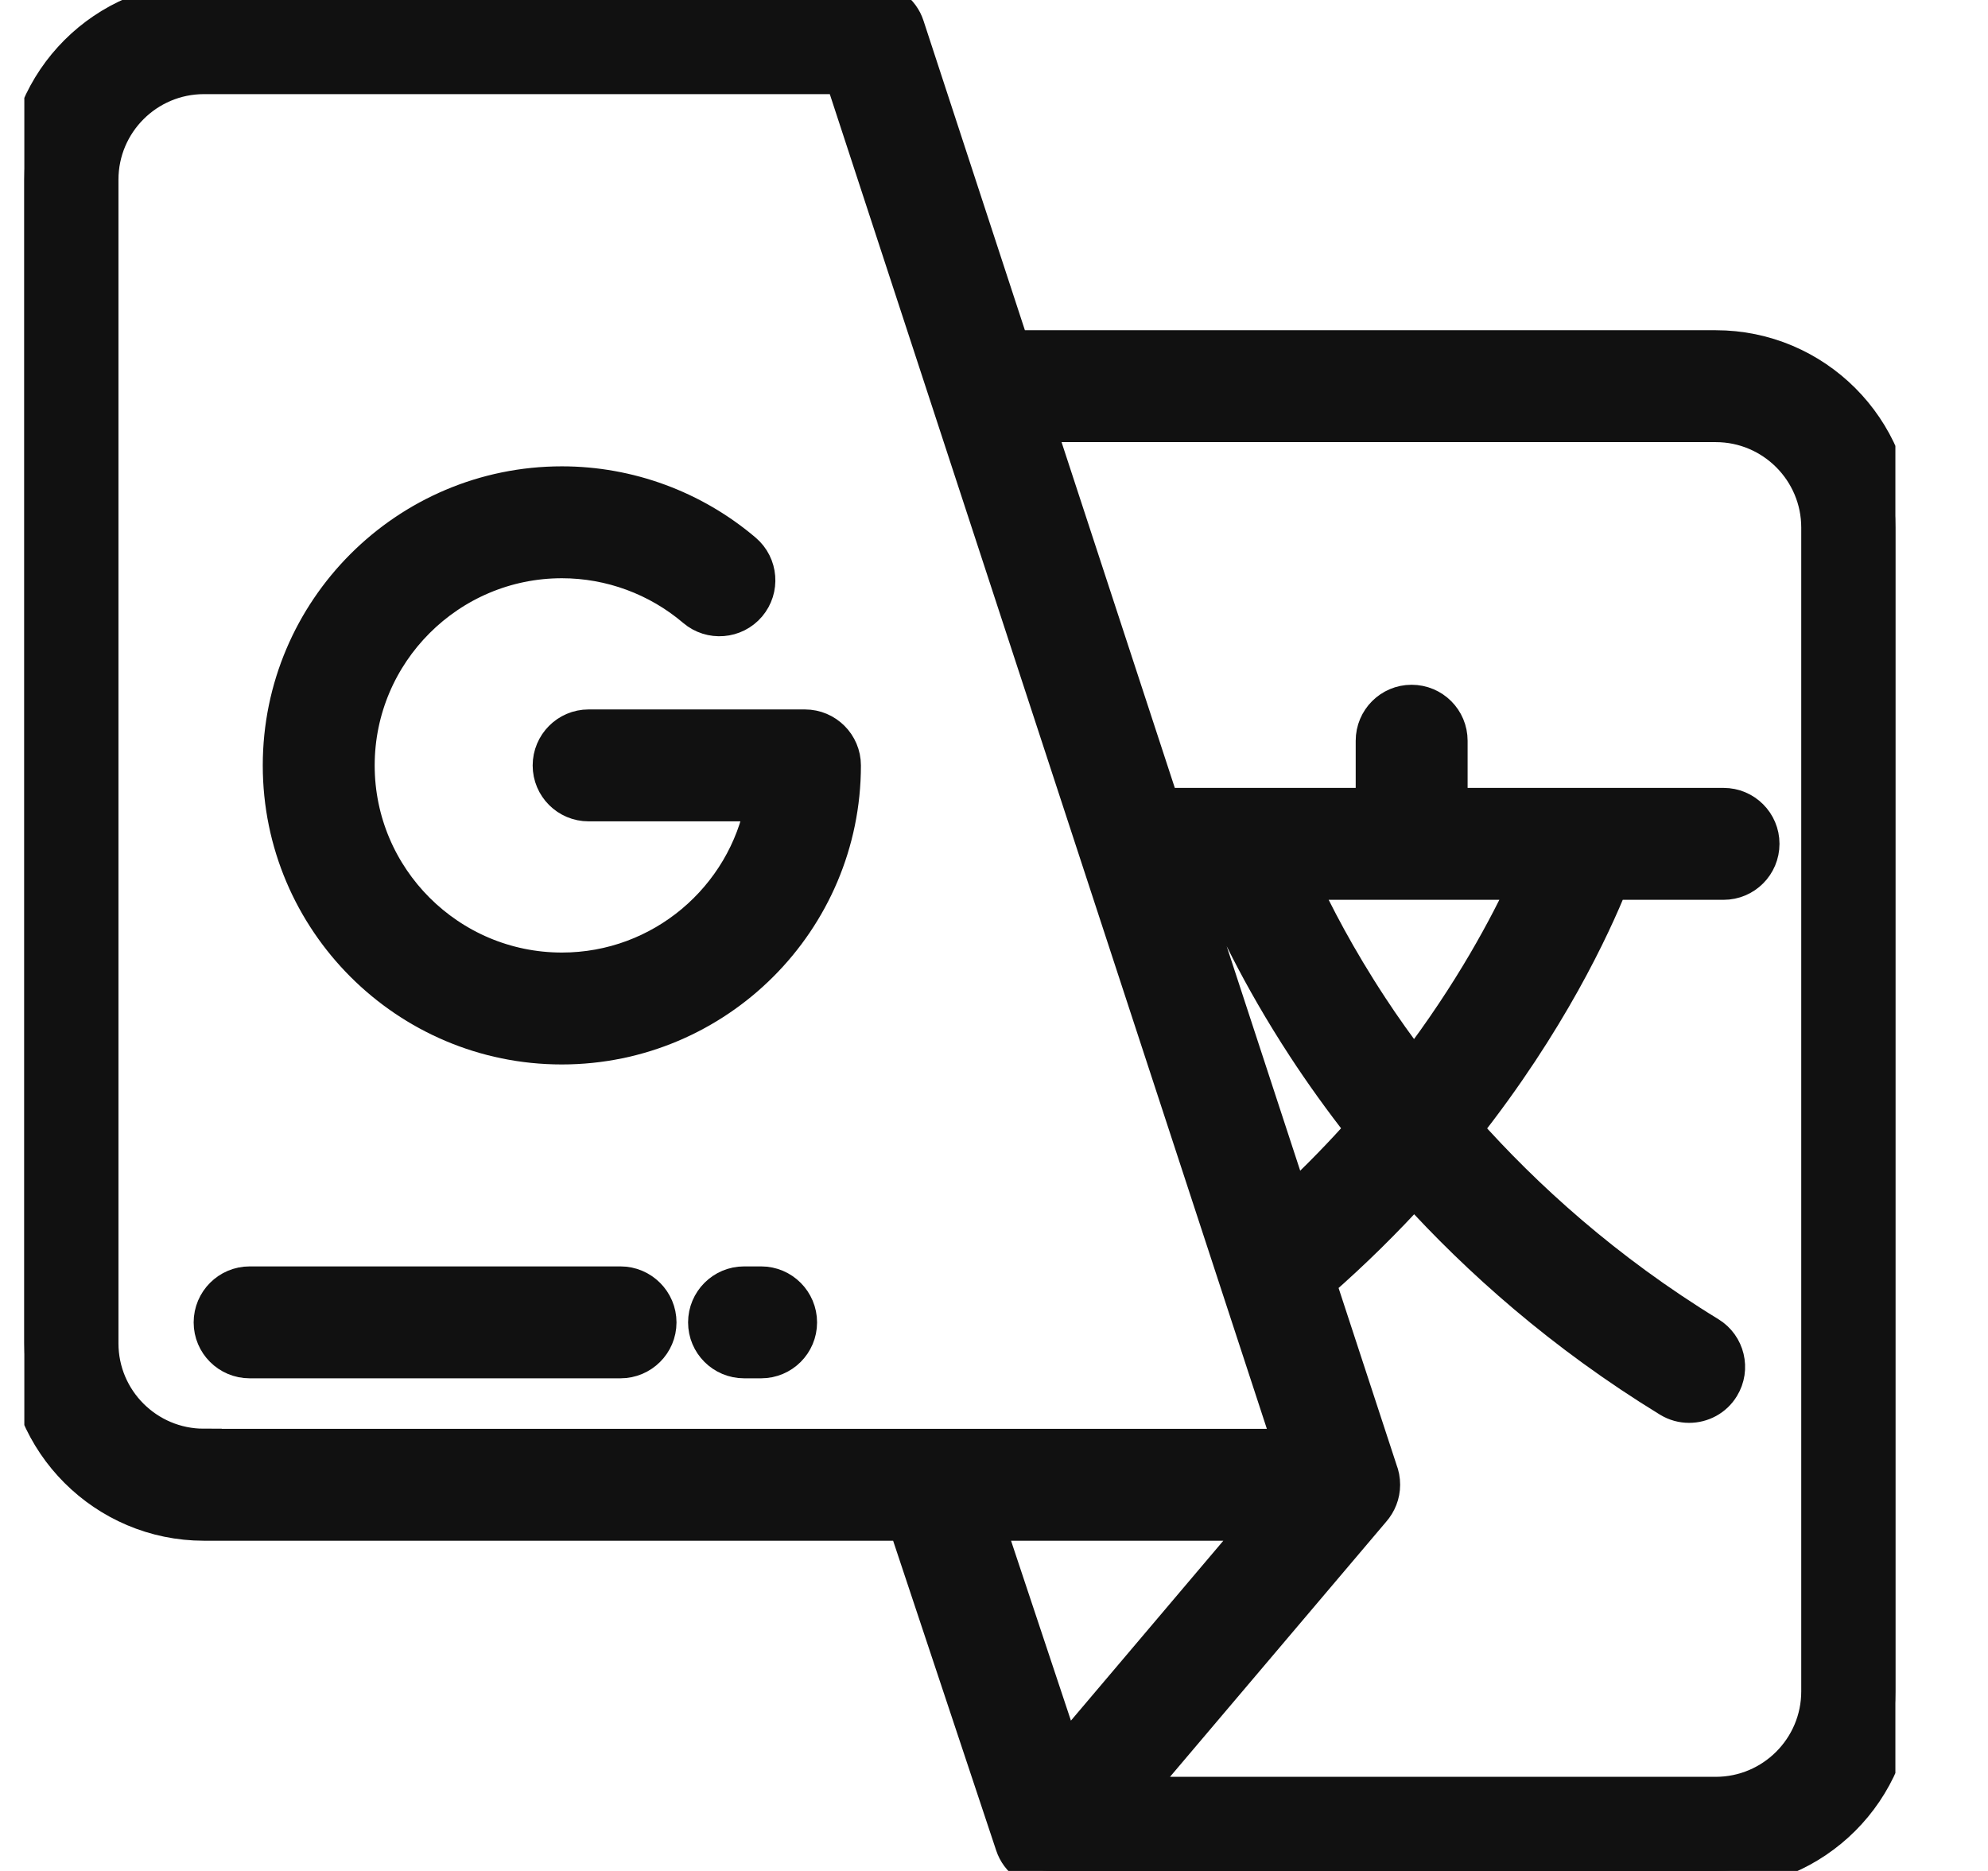 <svg width="17" height="16" viewBox="0 0 17 16" fill="none" xmlns="http://www.w3.org/2000/svg">
<g clip-path="url(#clip0_74_125)">
<path d="M14.672 2.976H8.654L7.753 0.225C7.71 0.091 7.584 0 7.443 0H1.744C0.897 0 0.208 0.689 0.208 1.536V11.488C0.208 12.335 0.897 13.024 1.744 13.024H7.747L8.663 15.777C8.707 15.91 8.832 16 8.973 16H14.672C15.519 16 16.208 15.311 16.208 14.464V4.512C16.208 3.665 15.519 2.976 14.672 2.976ZM1.744 12.37C1.257 12.37 0.861 11.975 0.861 11.488V1.536C0.861 1.049 1.257 0.653 1.744 0.653H7.206L11.043 12.371H1.744V12.37ZM11.16 8.954C11.3 9.168 11.468 9.405 11.666 9.656C11.48 9.866 11.275 10.078 11.049 10.288L10.15 7.543H10.408C10.521 7.822 10.756 8.336 11.16 8.954ZM11.12 7.543H13.063C12.892 7.915 12.585 8.495 12.092 9.14C11.95 8.954 11.826 8.779 11.72 8.617C11.438 8.188 11.244 7.812 11.12 7.543ZM8.435 13.024H10.789L9.099 15.019L8.435 13.024ZM14.672 15.347H9.677L11.738 12.915C11.789 12.857 11.821 12.781 11.821 12.697C11.821 12.654 11.813 12.613 11.798 12.575L11.271 10.967C11.577 10.7 11.85 10.428 12.093 10.16C12.641 10.765 13.358 11.407 14.274 11.968C14.328 12.001 14.386 12.016 14.444 12.016C14.554 12.016 14.662 11.961 14.723 11.86C14.817 11.707 14.769 11.505 14.615 11.411C13.726 10.867 13.037 10.24 12.519 9.657C13.244 8.74 13.622 7.924 13.775 7.543H14.739C14.919 7.543 15.065 7.397 15.065 7.216C15.065 7.036 14.919 6.89 14.739 6.89H12.398V6.335C12.398 6.154 12.252 6.008 12.071 6.008C11.891 6.008 11.745 6.154 11.745 6.335V6.89H9.936L8.868 3.629H14.672C15.159 3.629 15.555 4.025 15.555 4.512V14.464H15.555C15.555 14.951 15.159 15.347 14.672 15.347Z" fill="#111111" stroke="#111111" stroke-width="0.304"/>
<path d="M6.883 6.219H5.033C4.853 6.219 4.707 6.366 4.707 6.546C4.707 6.726 4.853 6.872 5.033 6.872H6.526C6.373 7.683 5.659 8.298 4.805 8.298C3.838 8.298 3.052 7.512 3.052 6.546C3.052 5.58 3.838 4.793 4.805 4.793C5.221 4.793 5.624 4.942 5.94 5.211C6.077 5.328 6.284 5.312 6.401 5.174C6.517 5.037 6.501 4.831 6.364 4.714C5.929 4.344 5.376 4.14 4.805 4.14C3.478 4.14 2.399 5.219 2.399 6.546C2.399 7.872 3.478 8.951 4.804 8.951C6.131 8.951 7.21 7.872 7.21 6.546C7.21 6.366 7.064 6.219 6.883 6.219Z" fill="#111111" stroke="#111111" stroke-width="0.304"/>
<path d="M6.509 10.982H6.363C6.182 10.982 6.036 11.129 6.036 11.309C6.036 11.489 6.182 11.635 6.363 11.635H6.509C6.689 11.635 6.835 11.489 6.835 11.309C6.835 11.129 6.689 10.982 6.509 10.982Z" fill="#111111" stroke="#111111" stroke-width="0.304"/>
<path d="M5.306 10.982H2.135C1.954 10.982 1.808 11.129 1.808 11.309C1.808 11.489 1.954 11.635 2.135 11.635H5.306C5.486 11.635 5.633 11.489 5.633 11.309C5.633 11.129 5.486 10.982 5.306 10.982Z" fill="#111111" stroke="#111111" stroke-width="0.304"/>
</g>
<defs>
<clipPath id="clip0_74_125">
<rect width="16" height="16" fill="white" transform="translate(0.208)"/>
</clipPath>
</defs>
</svg>
